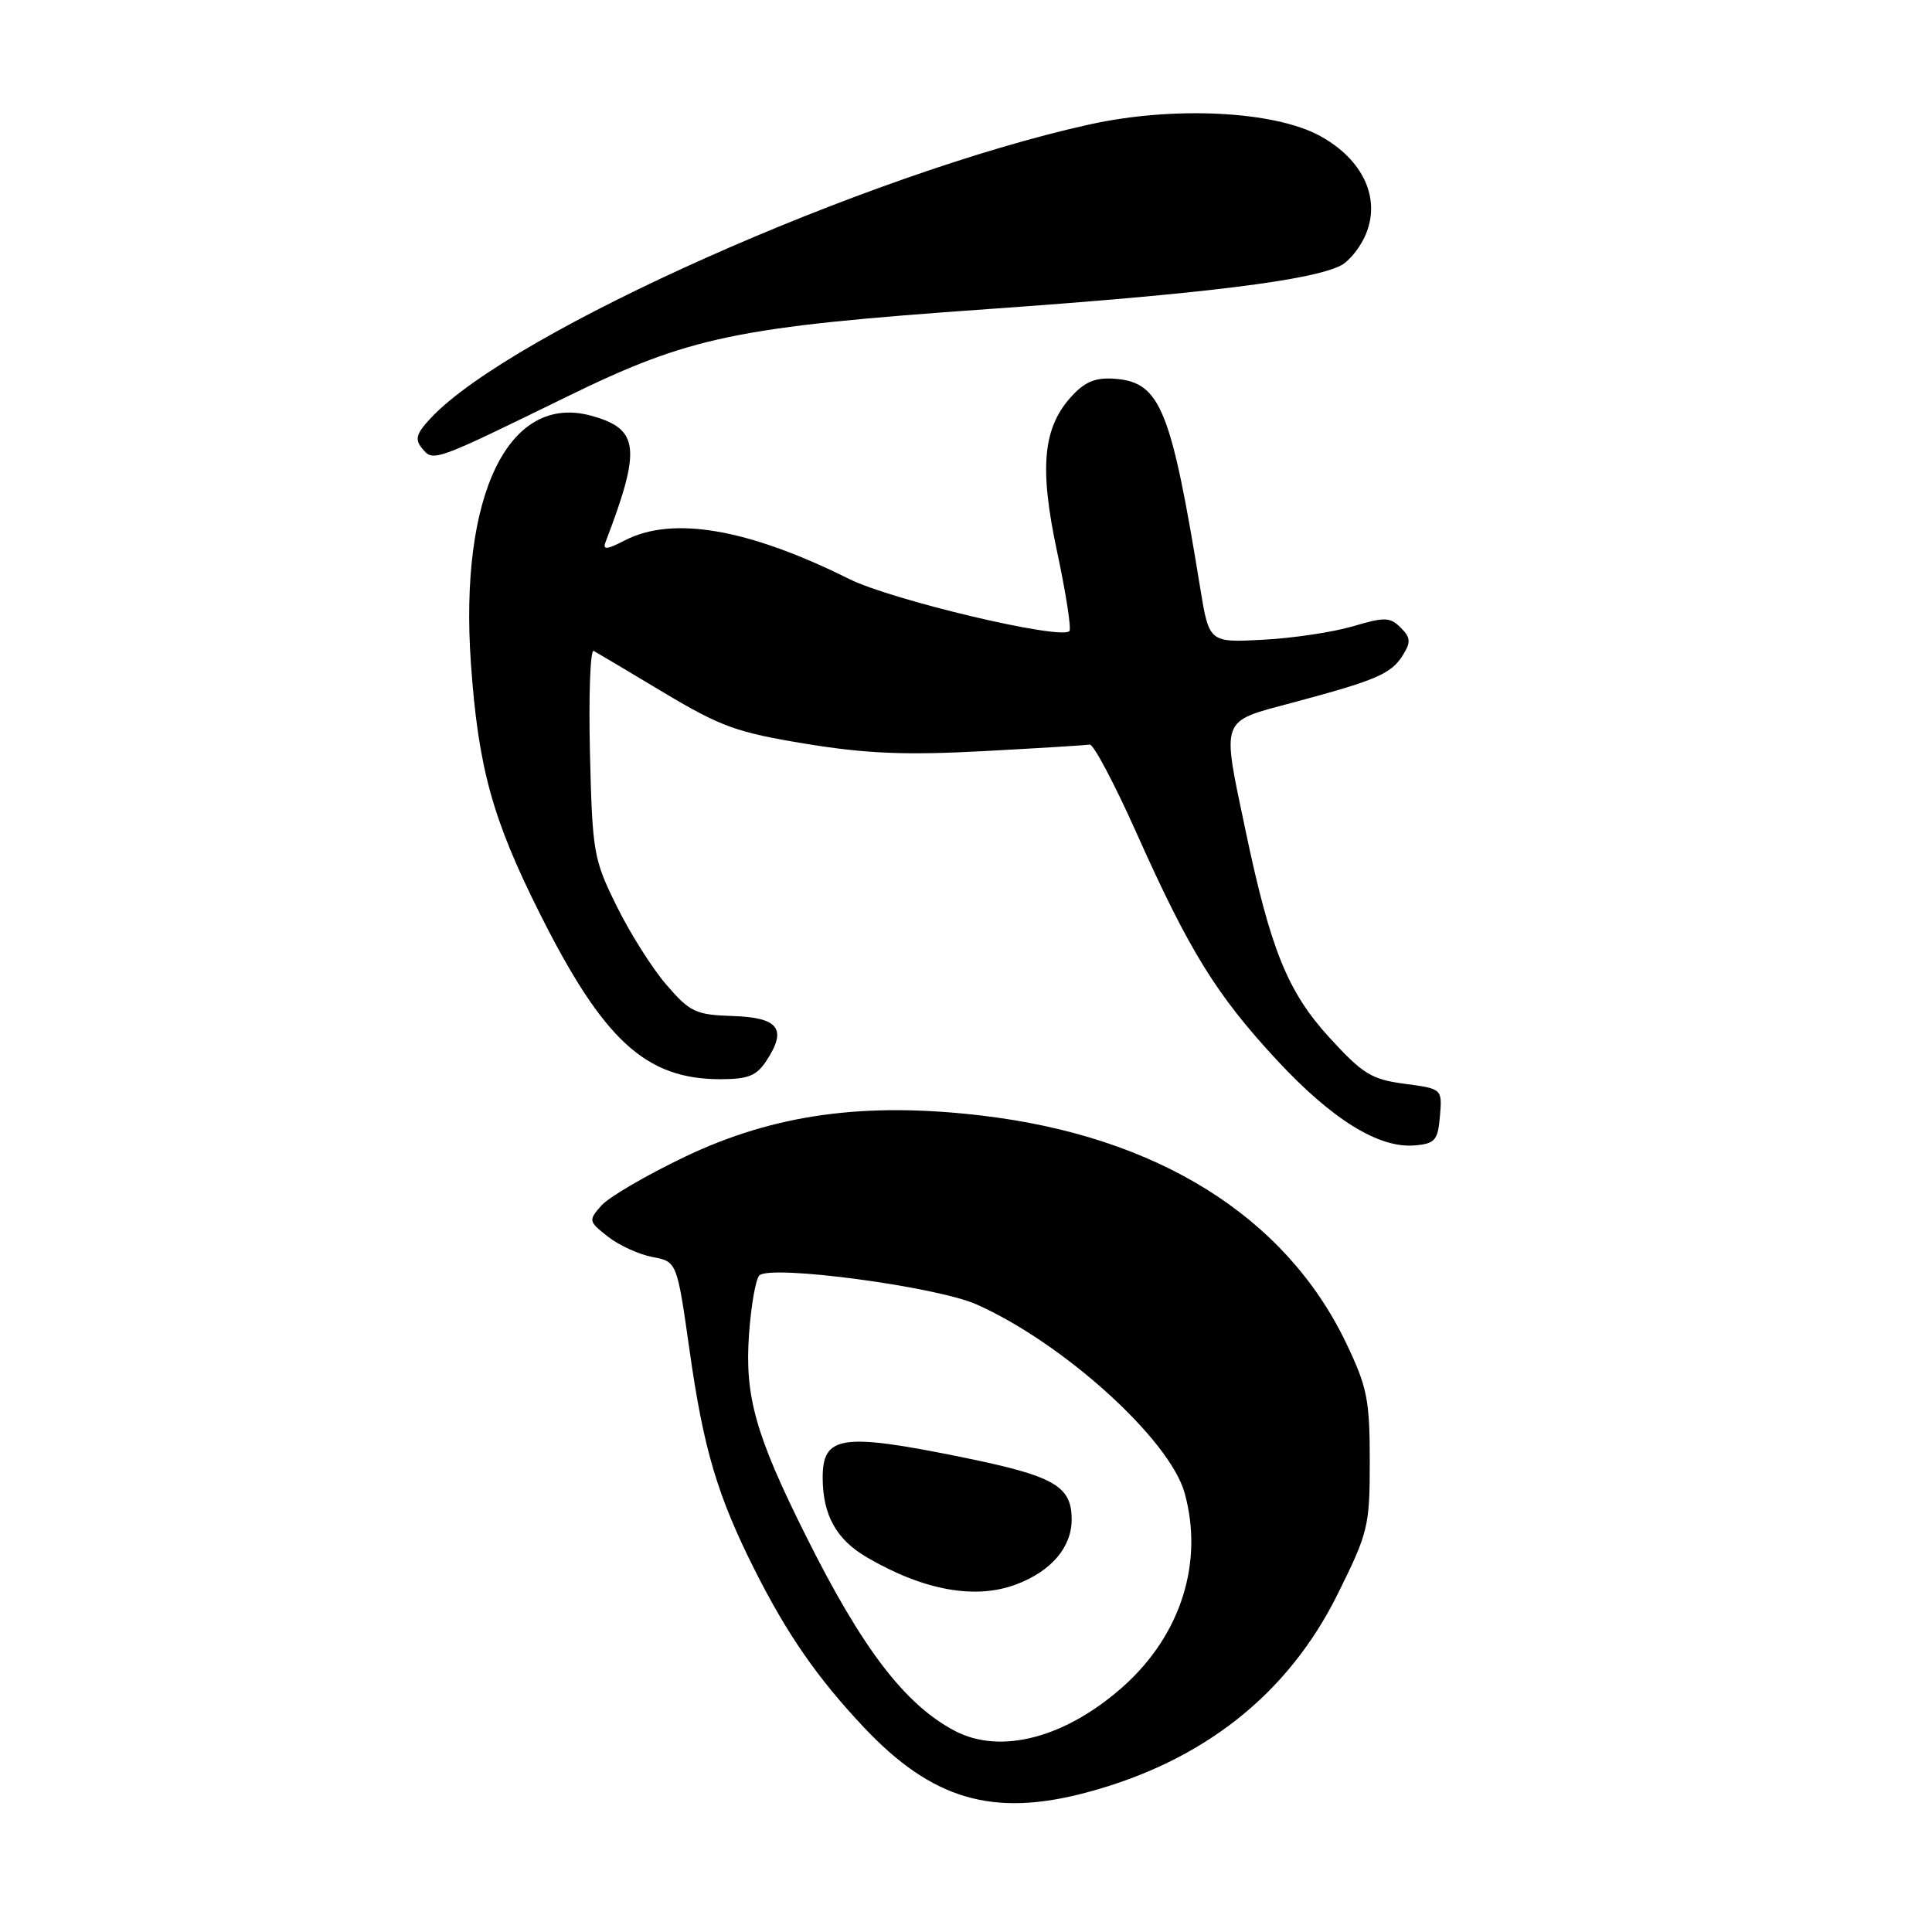 <?xml version="1.0" encoding="UTF-8" standalone="no"?>
<!DOCTYPE svg PUBLIC "-//W3C//DTD SVG 1.1//EN" "http://www.w3.org/Graphics/SVG/1.1/DTD/svg11.dtd" >
<svg xmlns="http://www.w3.org/2000/svg" xmlns:xlink="http://www.w3.org/1999/xlink" version="1.1" viewBox="0 0 256 256">
 <g >
 <path fill="currentColor"
d=" M 143.95 237.52 C 159.40 233.41 170.67 224.51 177.25 211.22 C 181.31 203.04 181.50 202.24 181.50 193.58 C 181.50 185.48 181.16 183.80 178.39 178.00 C 170.34 161.17 153.30 150.54 130.00 147.81 C 114.50 145.99 102.57 147.65 90.79 153.26 C 85.68 155.70 80.69 158.61 79.70 159.73 C 77.95 161.71 77.97 161.83 80.55 163.86 C 82.01 165.01 84.67 166.22 86.45 166.56 C 89.70 167.17 89.70 167.17 91.38 179.00 C 93.22 192.01 95.06 198.20 99.99 208.00 C 104.30 216.56 108.30 222.33 114.44 228.85 C 123.49 238.46 131.54 240.83 143.95 237.52 Z  M 190.80 147.89 C 191.10 144.27 191.10 144.27 186.13 143.61 C 181.73 143.03 180.58 142.32 176.16 137.49 C 170.61 131.41 168.36 125.85 165.03 110.00 C 161.87 94.95 161.59 95.69 171.25 93.11 C 182.36 90.14 184.33 89.30 185.87 86.84 C 186.97 85.07 186.93 84.50 185.59 83.16 C 184.19 81.76 183.48 81.74 179.26 82.99 C 176.64 83.76 171.28 84.57 167.35 84.77 C 160.21 85.15 160.21 85.15 159.02 77.83 C 155.19 54.28 153.75 50.71 147.87 50.20 C 145.28 49.98 143.87 50.51 142.13 52.36 C 138.18 56.56 137.66 61.85 140.08 73.15 C 141.25 78.63 141.98 83.35 141.70 83.63 C 140.51 84.82 118.15 79.52 112.50 76.71 C 99.13 70.05 89.13 68.33 82.80 71.60 C 80.42 72.84 79.83 72.89 80.23 71.85 C 85.00 59.38 84.71 56.84 78.35 55.09 C 67.39 52.06 60.83 65.58 62.40 87.93 C 63.37 101.71 65.25 108.53 71.50 120.99 C 79.94 137.84 85.56 143.00 95.44 143.00 C 99.13 143.00 100.25 142.55 101.56 140.55 C 104.32 136.34 103.19 134.83 97.12 134.63 C 92.18 134.47 91.44 134.12 88.32 130.51 C 86.44 128.34 83.47 123.64 81.71 120.06 C 78.64 113.84 78.49 112.96 78.17 99.67 C 77.99 92.03 78.22 85.99 78.67 86.25 C 79.13 86.50 83.33 89.00 88.00 91.80 C 95.53 96.30 97.67 97.07 106.80 98.56 C 114.82 99.87 120.01 100.08 130.30 99.53 C 137.56 99.14 143.90 98.75 144.39 98.66 C 144.88 98.57 147.66 103.82 150.57 110.32 C 157.57 126.00 161.17 131.83 169.25 140.53 C 176.55 148.38 182.76 152.21 187.50 151.77 C 190.16 151.53 190.53 151.09 190.80 147.89 Z  M 75.00 52.62 C 91.44 44.58 97.52 43.31 130.98 40.95 C 159.50 38.94 174.01 37.13 177.74 35.14 C 178.83 34.55 180.30 32.70 180.99 31.02 C 182.97 26.25 180.60 21.15 174.96 18.04 C 168.91 14.69 155.51 14.02 144.32 16.50 C 114.75 23.05 67.79 43.99 57.10 55.38 C 55.13 57.48 54.93 58.21 55.95 59.44 C 57.42 61.21 57.47 61.19 75.00 52.62 Z  M 126.50 229.34 C 119.89 225.85 114.24 218.46 106.78 203.50 C 100.11 190.15 98.66 185.01 99.25 176.79 C 99.52 172.98 100.14 169.47 100.62 169.00 C 102.12 167.55 124.03 170.47 129.37 172.83 C 140.87 177.93 155.00 190.72 156.97 197.83 C 159.51 206.99 156.50 216.56 148.94 223.37 C 141.28 230.25 132.61 232.56 126.50 229.34 Z  M 134.68 209.93 C 139.30 208.19 142.00 205.01 142.00 201.35 C 142.00 196.87 139.70 195.57 127.34 193.06 C 111.47 189.84 108.99 190.22 109.01 195.86 C 109.03 200.77 110.83 204.00 114.86 206.35 C 122.39 210.75 129.25 211.99 134.68 209.93 Z "/>
</g>
</svg>